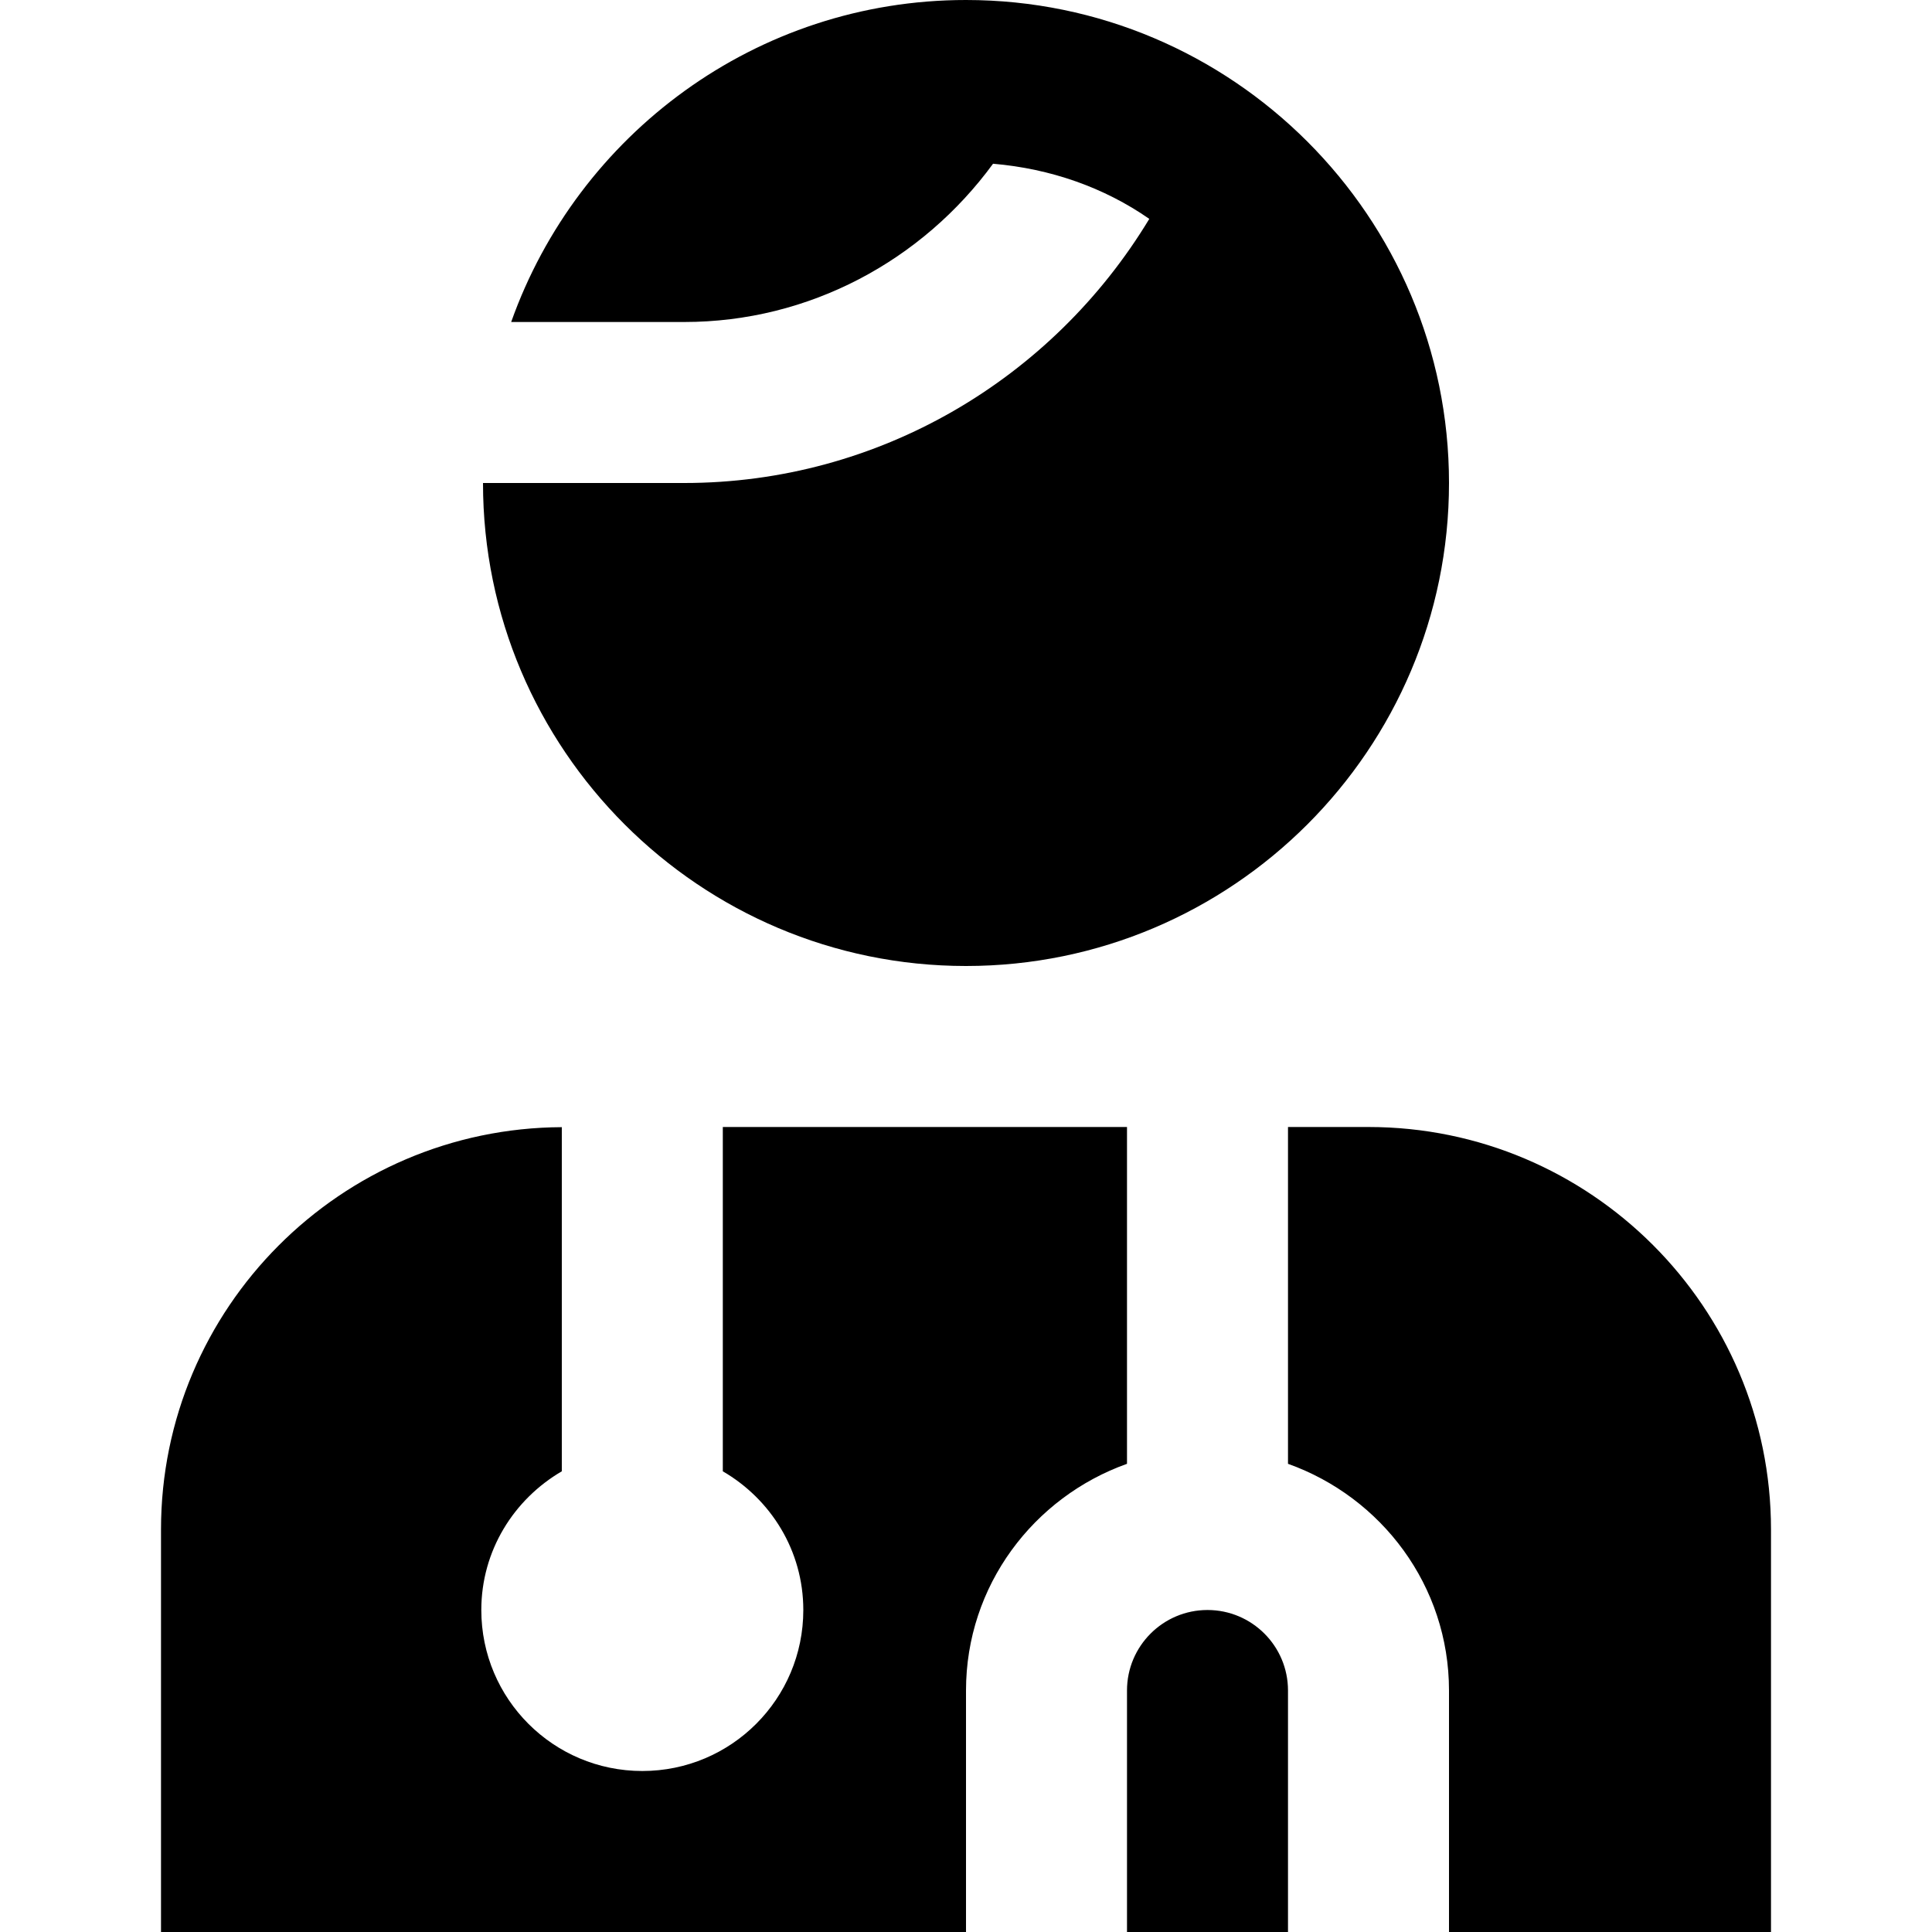 <svg id="Layer_1" viewBox="0 0 24 24" xmlns="http://www.w3.org/2000/svg" data-name="Layer 1"><path d="m12 12c-3.309 0-6-2.691-6-6h2.5c2.414 0 4.573-1.289 5.777-3.281-.559-.389-1.225-.624-1.941-.685-.88 1.203-2.282 1.966-3.836 1.966h-2.15c.826-2.327 3.043-4 5.65-4 3.309 0 6 2.691 6 6s-2.691 6-6 6zm2 6.184v-4.184h-5.021v4.277c.595.346 1 .984 1 1.723 0 1.105-.895 2-2 2s-2-.895-2-2c0-.738.405-1.376 1-1.723v-4.275c-2.747.012-4.979 2.248-4.979 4.998v5h10v-3c0-1.302.839-2.402 2-2.816zm3-4.184h-1v4.184c1.161.414 2 1.514 2 2.816v3h4v-5c0-2.757-2.243-5-5-5zm-2 6c-.552 0-1 .448-1 1v3h2v-3c0-.552-.448-1-1-1z"/></svg>
